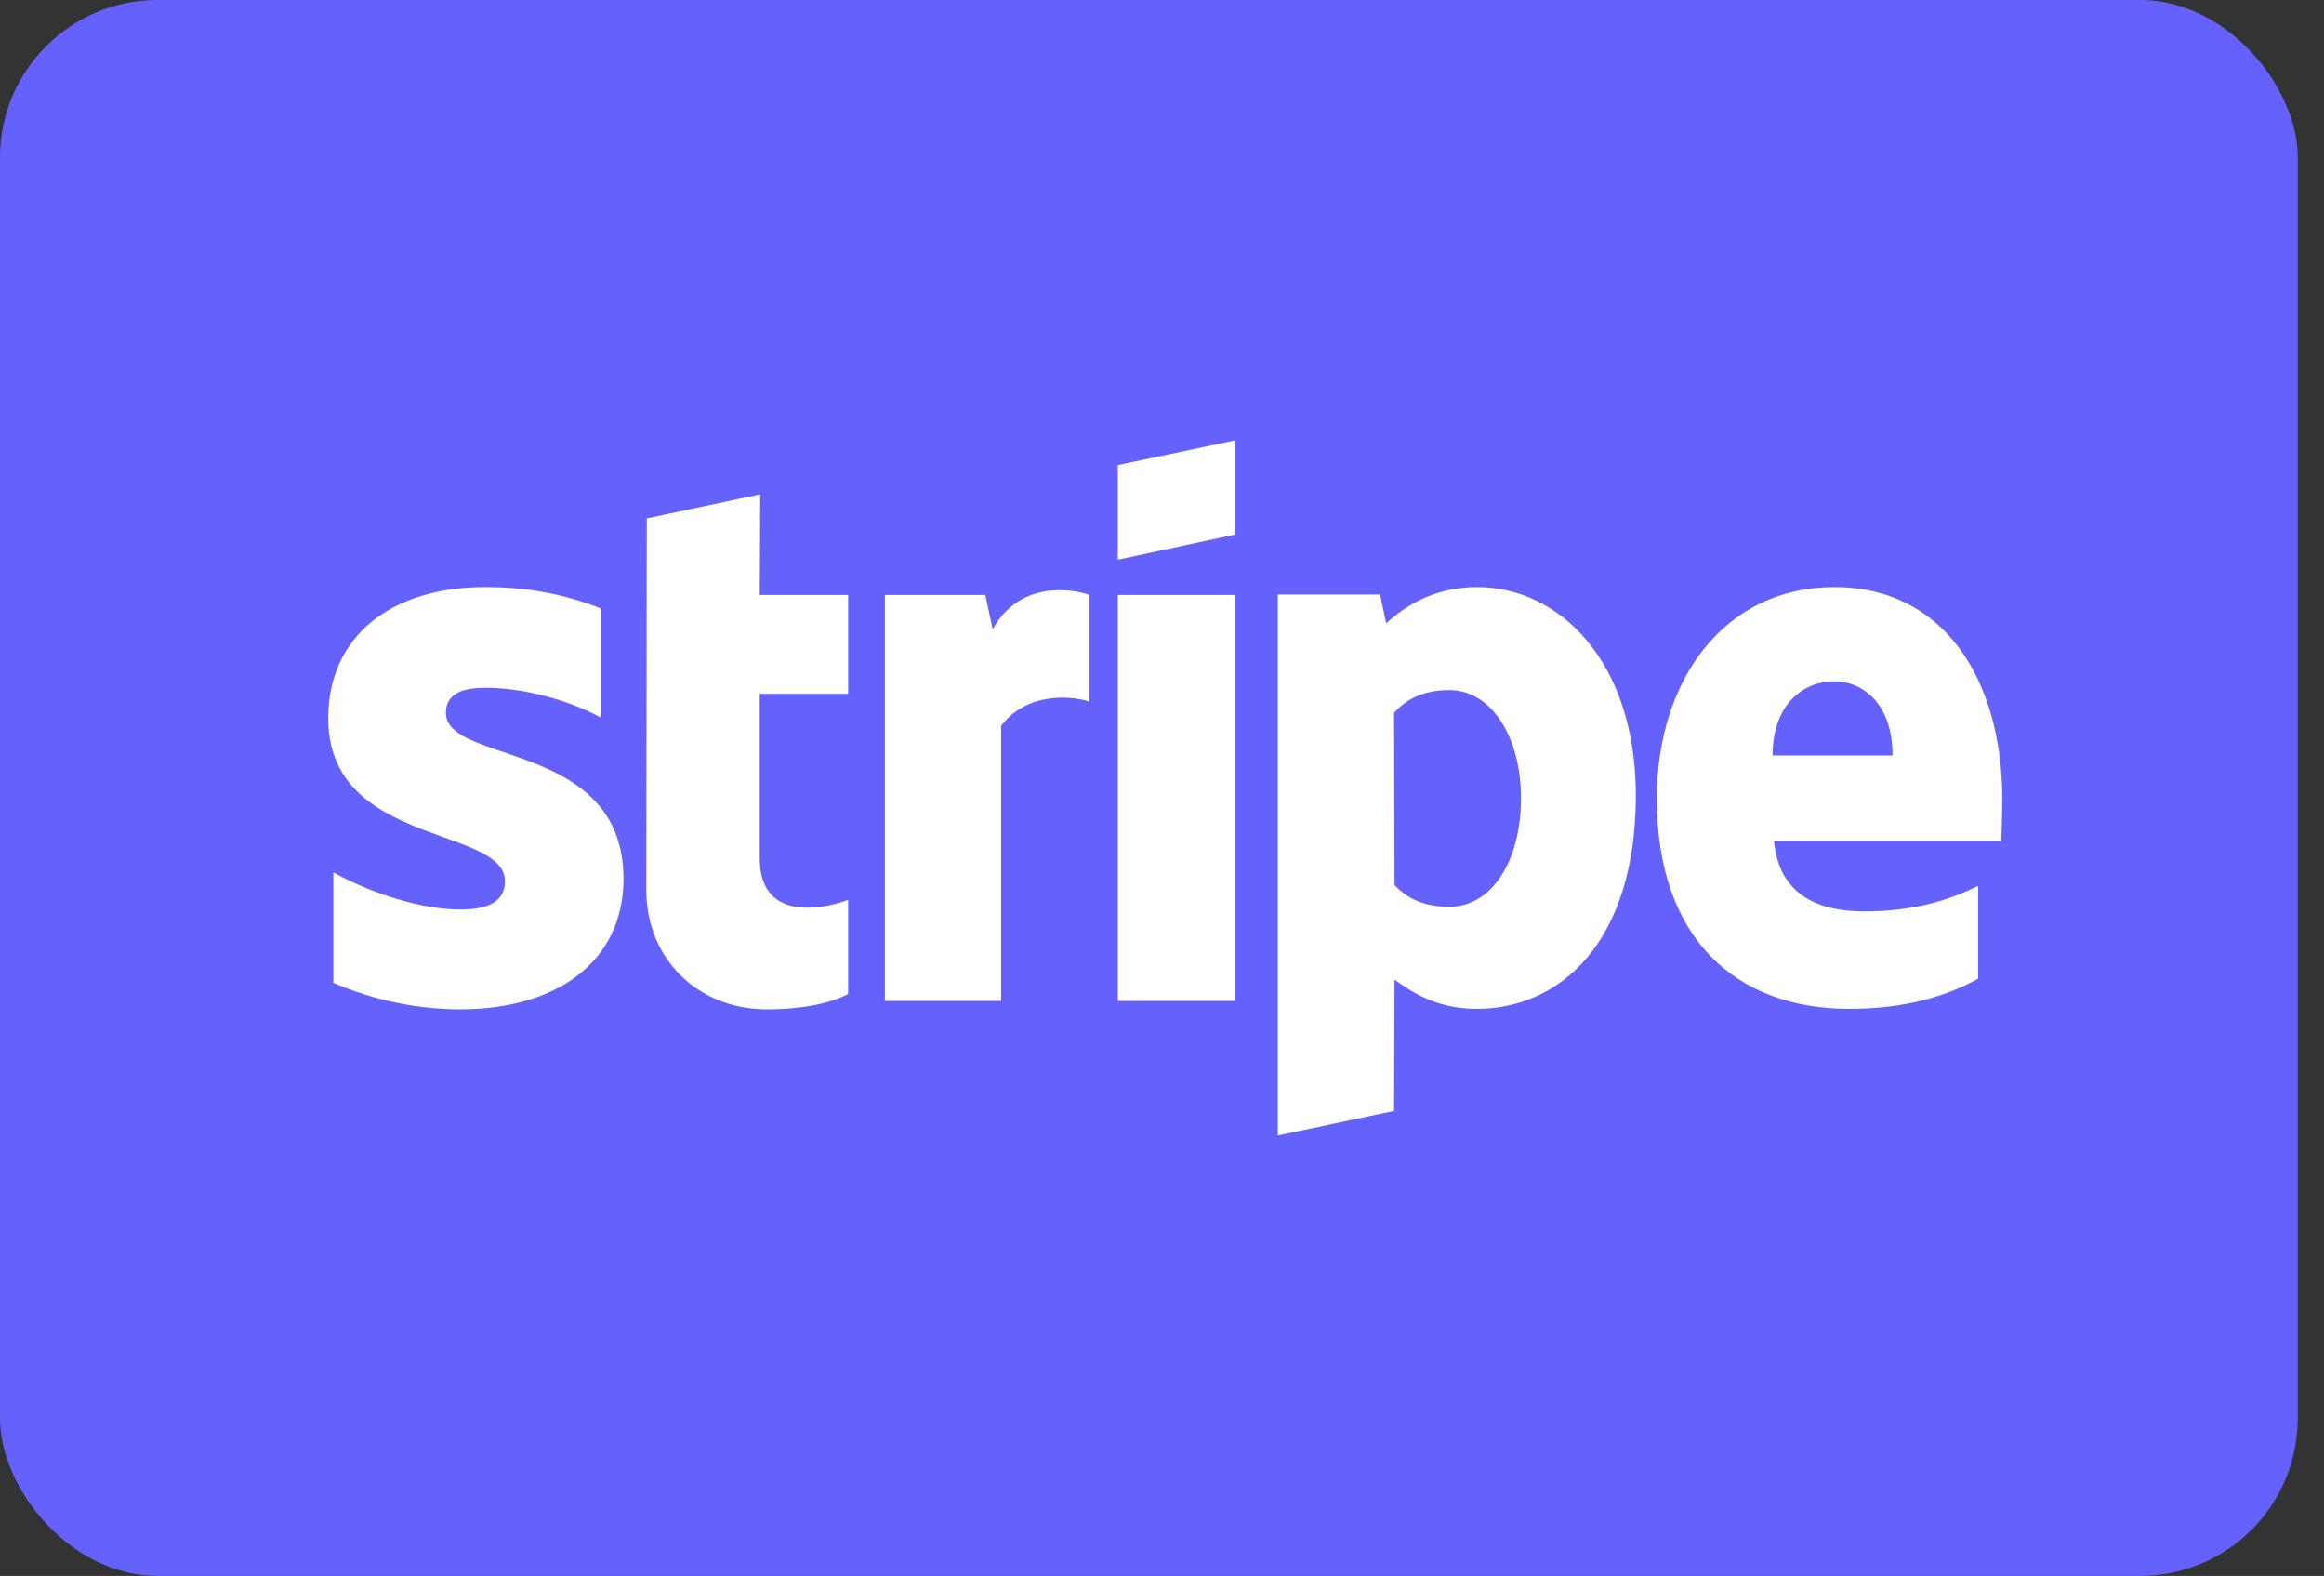 <svg width="59" height="40" viewBox="0 0 59 40" fill="none" xmlns="http://www.w3.org/2000/svg">
<rect x="0" y="0" width="59" height="40" fill="#333333" stroke="none"/>
<rect width="58.333" height="40" rx="4" fill="#6461FC"/>
<path fill-rule="evenodd" clip-rule="evenodd" d="M31.342 13.57L28.379 14.206V11.804L31.342 11.18V13.57ZM19.3 12.546L16.42 13.158L16.408 22.591C16.408 24.334 17.718 25.618 19.465 25.618C20.434 25.618 21.142 25.441 21.532 25.229V22.839C21.154 22.992 19.288 23.534 19.288 21.791V17.61H21.532V15.101H19.288L19.3 12.546ZM50.833 20.295C50.833 17.28 49.369 14.901 46.571 14.901C43.761 14.901 42.062 17.28 42.062 20.271C42.062 23.816 44.068 25.606 46.949 25.606C48.354 25.606 49.416 25.288 50.219 24.841V22.485C49.416 22.886 48.495 23.133 47.327 23.133C46.182 23.133 45.166 22.733 45.036 21.343H50.809C50.809 21.278 50.814 21.131 50.819 20.961L50.819 20.96L50.819 20.96L50.819 20.959C50.825 20.729 50.833 20.457 50.833 20.295ZM45.001 19.176C45.001 17.845 45.816 17.292 46.559 17.292C47.279 17.292 48.047 17.845 48.047 19.176H45.001ZM12.323 17.457C11.698 17.457 11.32 17.633 11.32 18.093C11.32 18.594 11.97 18.815 12.777 19.088C14.091 19.535 15.822 20.122 15.83 22.297C15.83 24.405 14.141 25.618 11.686 25.618C10.671 25.618 9.561 25.418 8.463 24.947V22.144C9.455 22.686 10.706 23.086 11.686 23.086C12.347 23.086 12.819 22.909 12.819 22.368C12.819 21.812 12.114 21.558 11.264 21.252C9.968 20.785 8.333 20.196 8.333 18.234C8.333 16.149 9.927 14.901 12.323 14.901C13.303 14.901 14.271 15.054 15.251 15.443V18.21C14.354 17.728 13.22 17.457 12.323 17.457ZM25.203 15.973L25.014 15.101H22.464V25.406H25.416V18.422C26.112 17.516 27.293 17.68 27.659 17.81V15.101C27.281 14.96 25.9 14.701 25.203 15.973ZM28.379 15.101H31.342V25.406H28.379V15.101ZM35.191 15.82C35.604 15.443 36.347 14.901 37.504 14.901C39.57 14.901 41.518 16.762 41.53 20.177C41.53 23.91 39.606 25.606 37.493 25.606C36.454 25.606 35.828 25.17 35.403 24.864L35.391 28.197L32.44 28.821V15.09H35.037L35.191 15.82ZM35.403 22.462C35.686 22.768 36.099 23.015 36.796 23.015C37.882 23.015 38.614 21.838 38.614 20.259C38.614 18.717 37.87 17.516 36.796 17.516C36.123 17.516 35.698 17.751 35.391 18.093L35.403 22.462Z" fill="white"/>
</svg>
